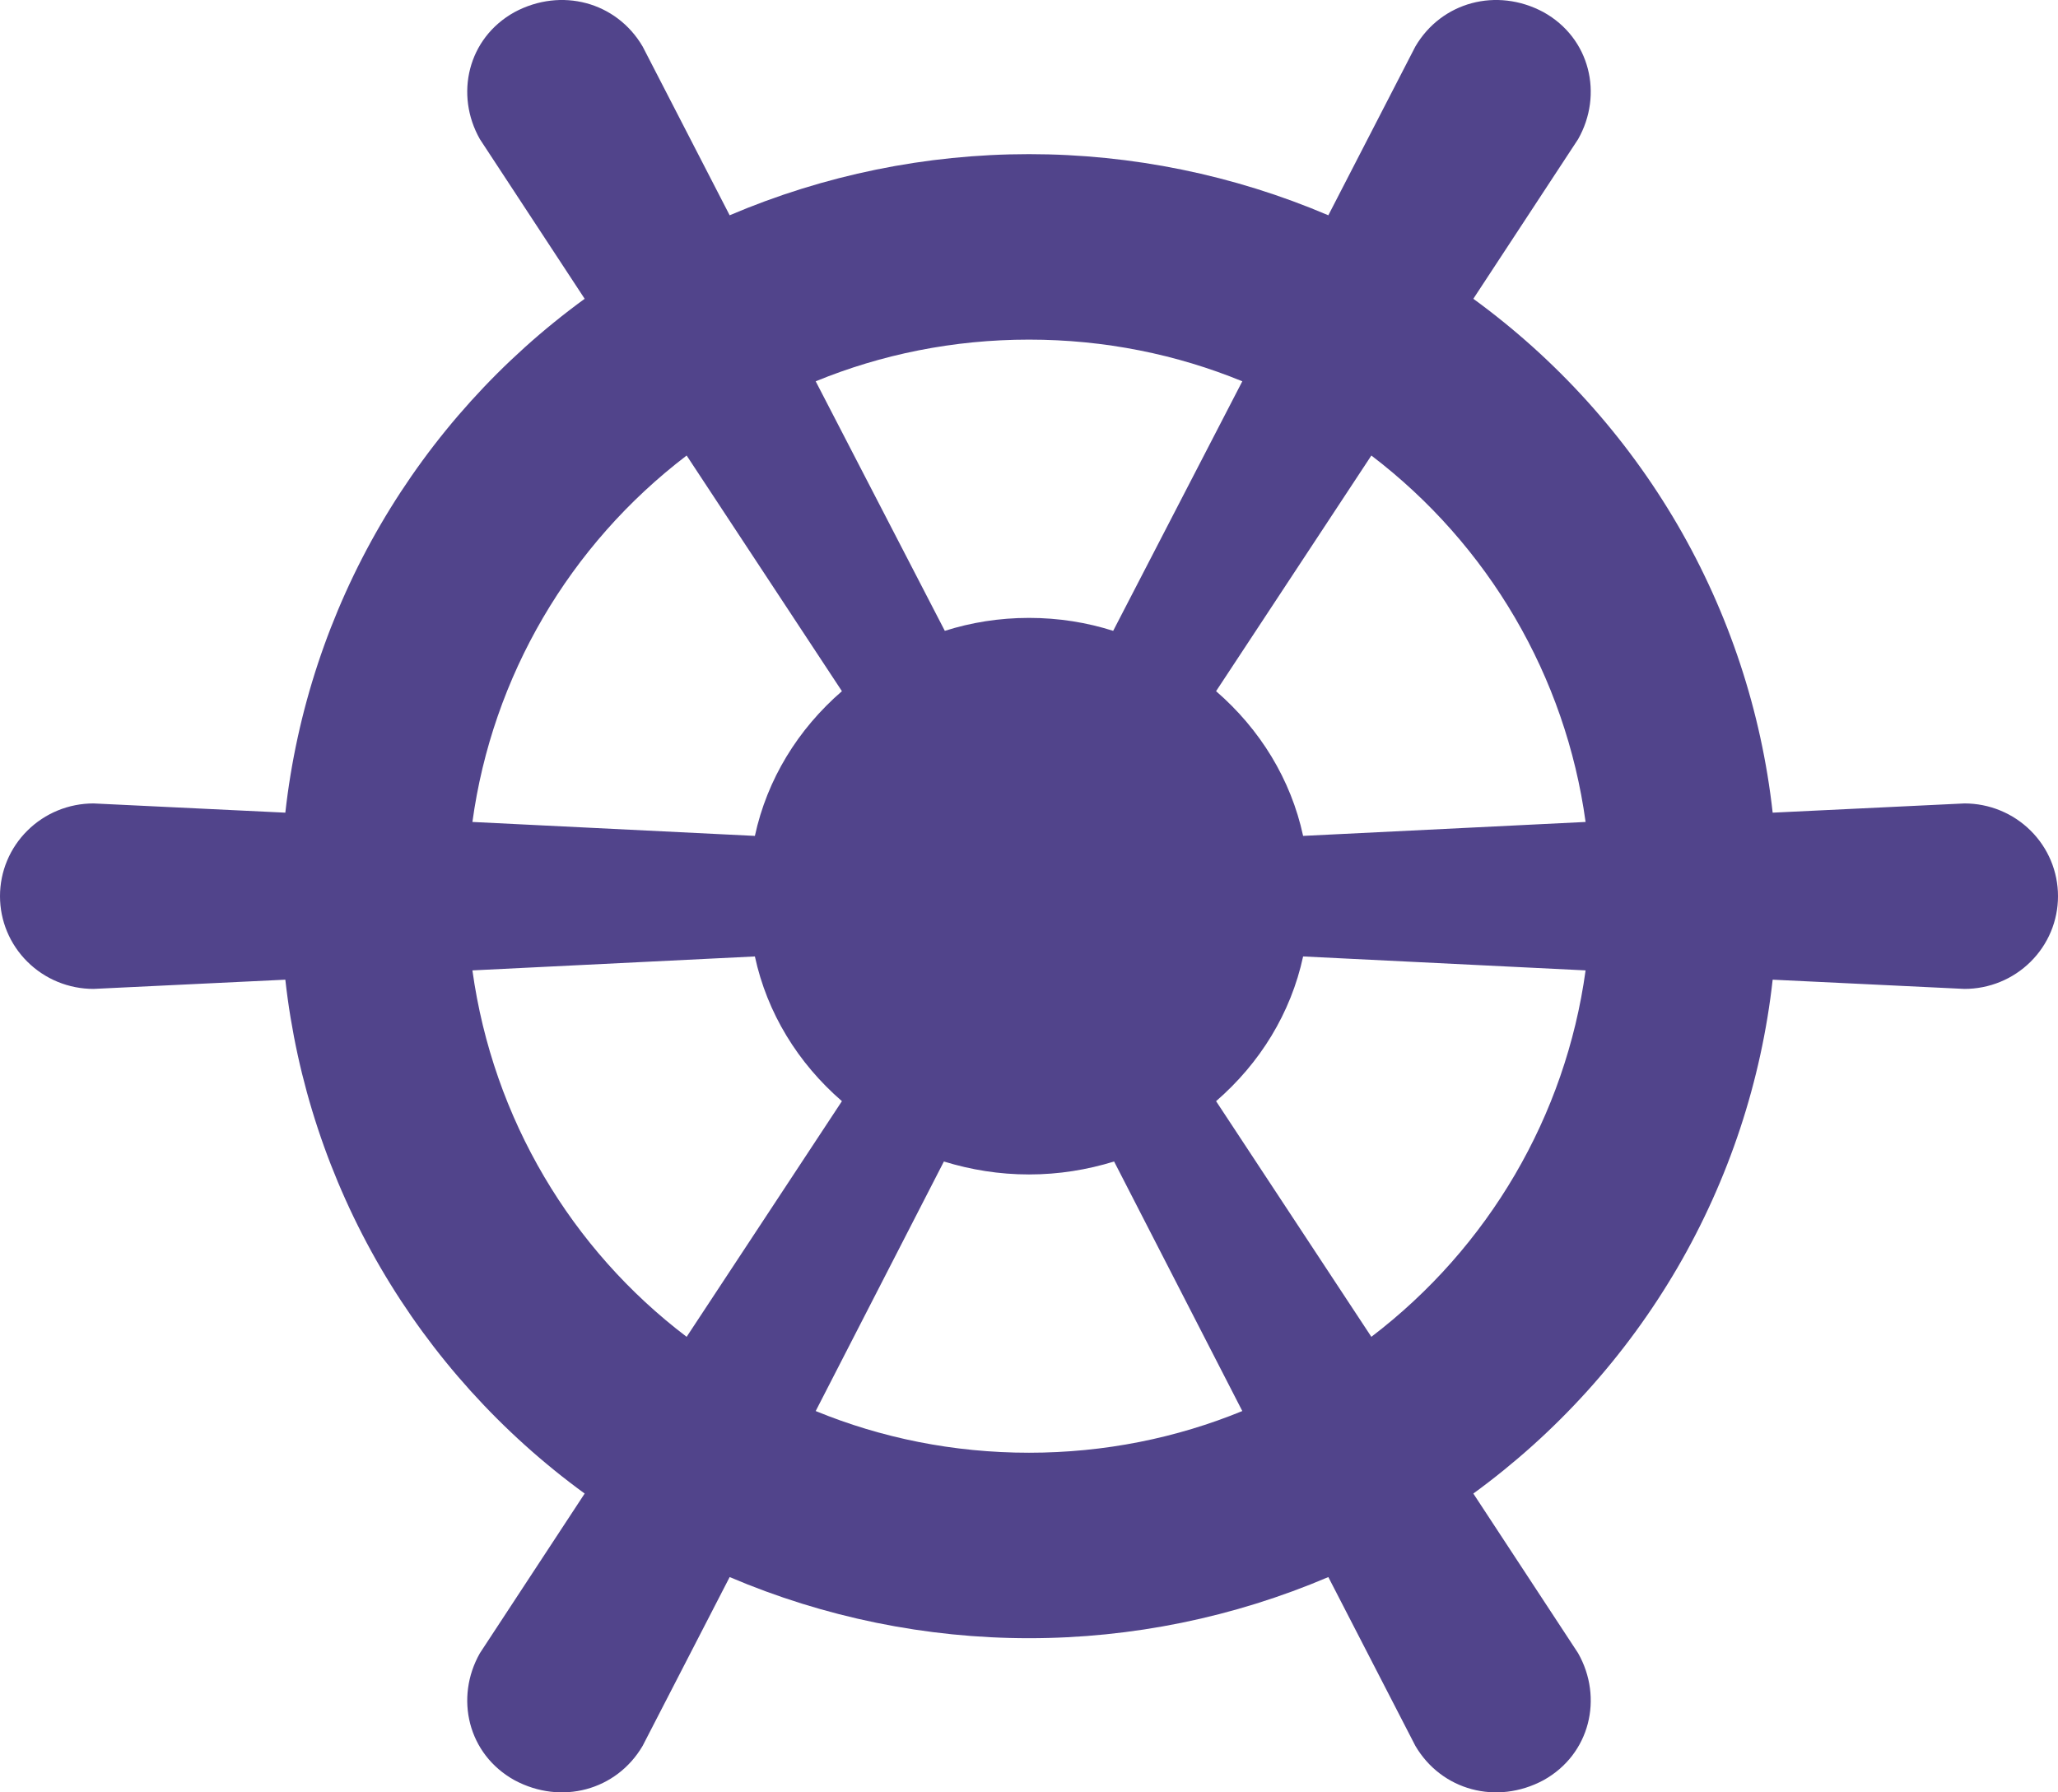 <svg width="31" height="27" viewBox="0 0 31 27" fill="none" xmlns="http://www.w3.org/2000/svg">
<path d="M1.409 12.103L4.298 12.242C4.468 10.713 4.957 9.235 5.733 7.902C6.51 6.57 7.556 5.412 8.807 4.501L7.229 2.097C6.848 1.426 7.045 0.574 7.75 0.183C8.455 -0.195 9.286 0.029 9.68 0.7L10.991 3.243C12.415 2.636 13.95 2.322 15.5 2.322C17.05 2.322 18.585 2.636 20.009 3.243L21.32 0.7C21.714 0.029 22.546 -0.195 23.25 0.183C23.954 0.574 24.152 1.426 23.771 2.097L22.193 4.501C23.444 5.412 24.49 6.57 25.267 7.902C26.043 9.235 26.532 10.713 26.702 12.242L29.591 12.103C29.965 12.103 30.323 12.25 30.587 12.512C30.852 12.774 31 13.129 31 13.5C31 13.871 30.852 14.226 30.587 14.488C30.323 14.75 29.965 14.897 29.591 14.897L26.702 14.758C26.532 16.287 26.043 17.765 25.267 19.098C24.49 20.43 23.444 21.588 22.193 22.499L23.771 24.903C24.152 25.574 23.954 26.426 23.25 26.817C22.546 27.195 21.714 26.971 21.32 26.3L20.009 23.757C18.585 24.364 17.05 24.678 15.5 24.678C13.95 24.678 12.415 24.364 10.991 23.757L9.68 26.3C9.286 26.971 8.455 27.195 7.75 26.817C7.045 26.426 6.848 25.574 7.229 24.903L8.807 22.499C7.556 21.588 6.51 20.43 5.733 19.098C4.957 17.765 4.468 16.287 4.298 14.758L1.409 14.897C1.035 14.897 0.677 14.75 0.413 14.488C0.148 14.226 0 13.871 0 13.5C0 13.129 0.148 12.774 0.413 12.512C0.677 12.25 1.035 12.103 1.409 12.103ZM11.371 12.592C11.555 11.739 12.02 10.985 12.682 10.412L10.343 6.862C8.576 8.209 7.416 10.192 7.116 12.382L11.371 12.592ZM15.5 9.308C15.951 9.308 16.374 9.378 16.768 9.503L18.713 5.744C17.726 5.339 16.641 5.116 15.5 5.116C14.359 5.116 13.274 5.339 12.287 5.744L14.232 9.503C14.626 9.378 15.049 9.308 15.5 9.308ZM19.629 12.592L23.884 12.382C23.584 10.192 22.424 8.209 20.657 6.862L18.318 10.412C18.98 10.985 19.445 11.739 19.629 12.592ZM19.629 14.408C19.445 15.261 18.98 16.015 18.318 16.588L20.657 20.138C22.424 18.791 23.584 16.808 23.884 14.618L19.629 14.408ZM15.5 17.692C15.049 17.692 14.626 17.622 14.218 17.497L12.287 21.256C13.274 21.661 14.359 21.884 15.5 21.884C16.641 21.884 17.726 21.661 18.713 21.256L16.782 17.497C16.374 17.622 15.951 17.692 15.5 17.692ZM11.371 14.408L7.116 14.618C7.426 16.854 8.61 18.824 10.343 20.138L12.682 16.588C12.02 16.015 11.555 15.261 11.371 14.408Z" fill="#51448B"/>
</svg>
